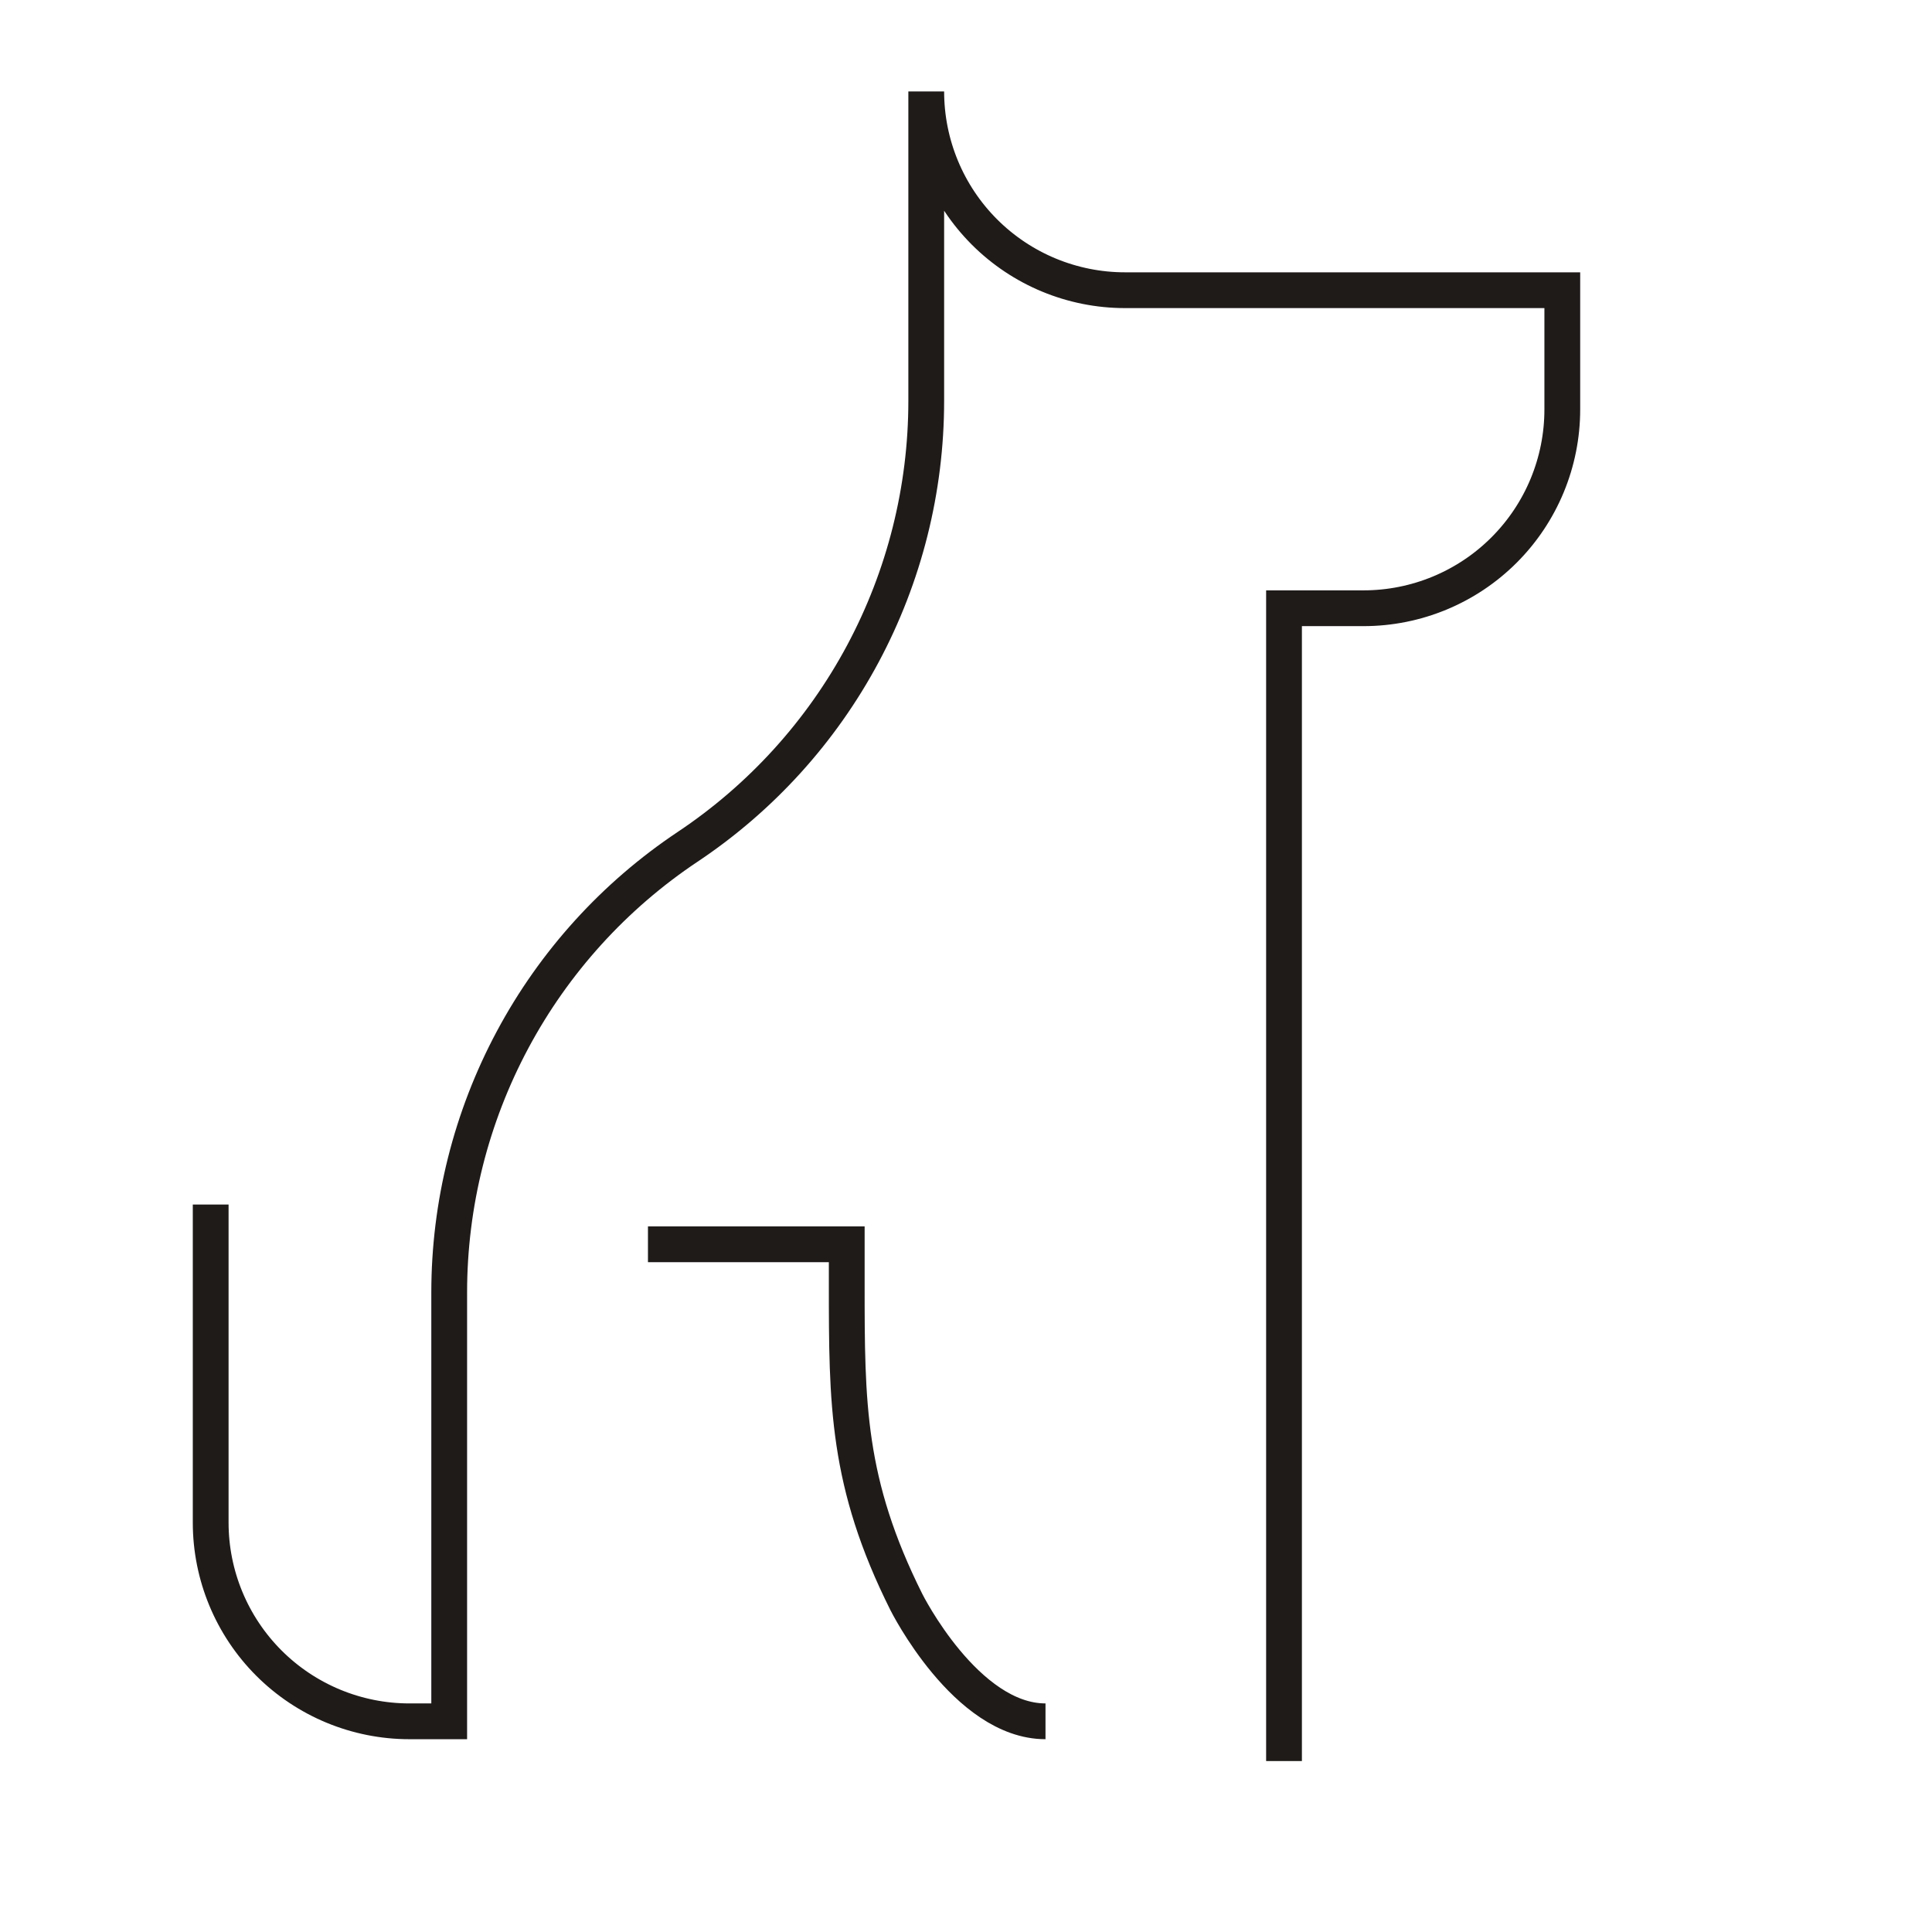 <svg width="81" height="81" viewBox="0 0 81 81" fill="none" xmlns="http://www.w3.org/2000/svg">
<path d="M53.833 73.834V25.501H57.166C59.377 25.501 61.496 24.623 63.059 23.06C64.622 21.497 65.5 19.378 65.5 17.167V12.167H47.166C44.956 12.167 42.837 11.289 41.274 9.727C39.711 8.164 38.833 6.044 38.833 3.834V16.814C38.832 20.511 37.919 24.151 36.175 27.411C34.431 30.67 31.909 33.449 28.833 35.501C25.757 37.552 23.235 40.331 21.491 43.591C19.747 46.85 18.834 50.49 18.833 54.187V72.167H17.166C14.956 72.167 12.837 71.289 11.274 69.727C9.711 68.164 8.833 66.044 8.833 63.834V50.501M27.166 52.167H35.5V53.834C35.5 58.834 35.5 62.167 38 67.167C38 67.167 40.5 72.167 43.833 72.167" stroke="#1E1B19" stroke-width="1.5"/>
</svg>
